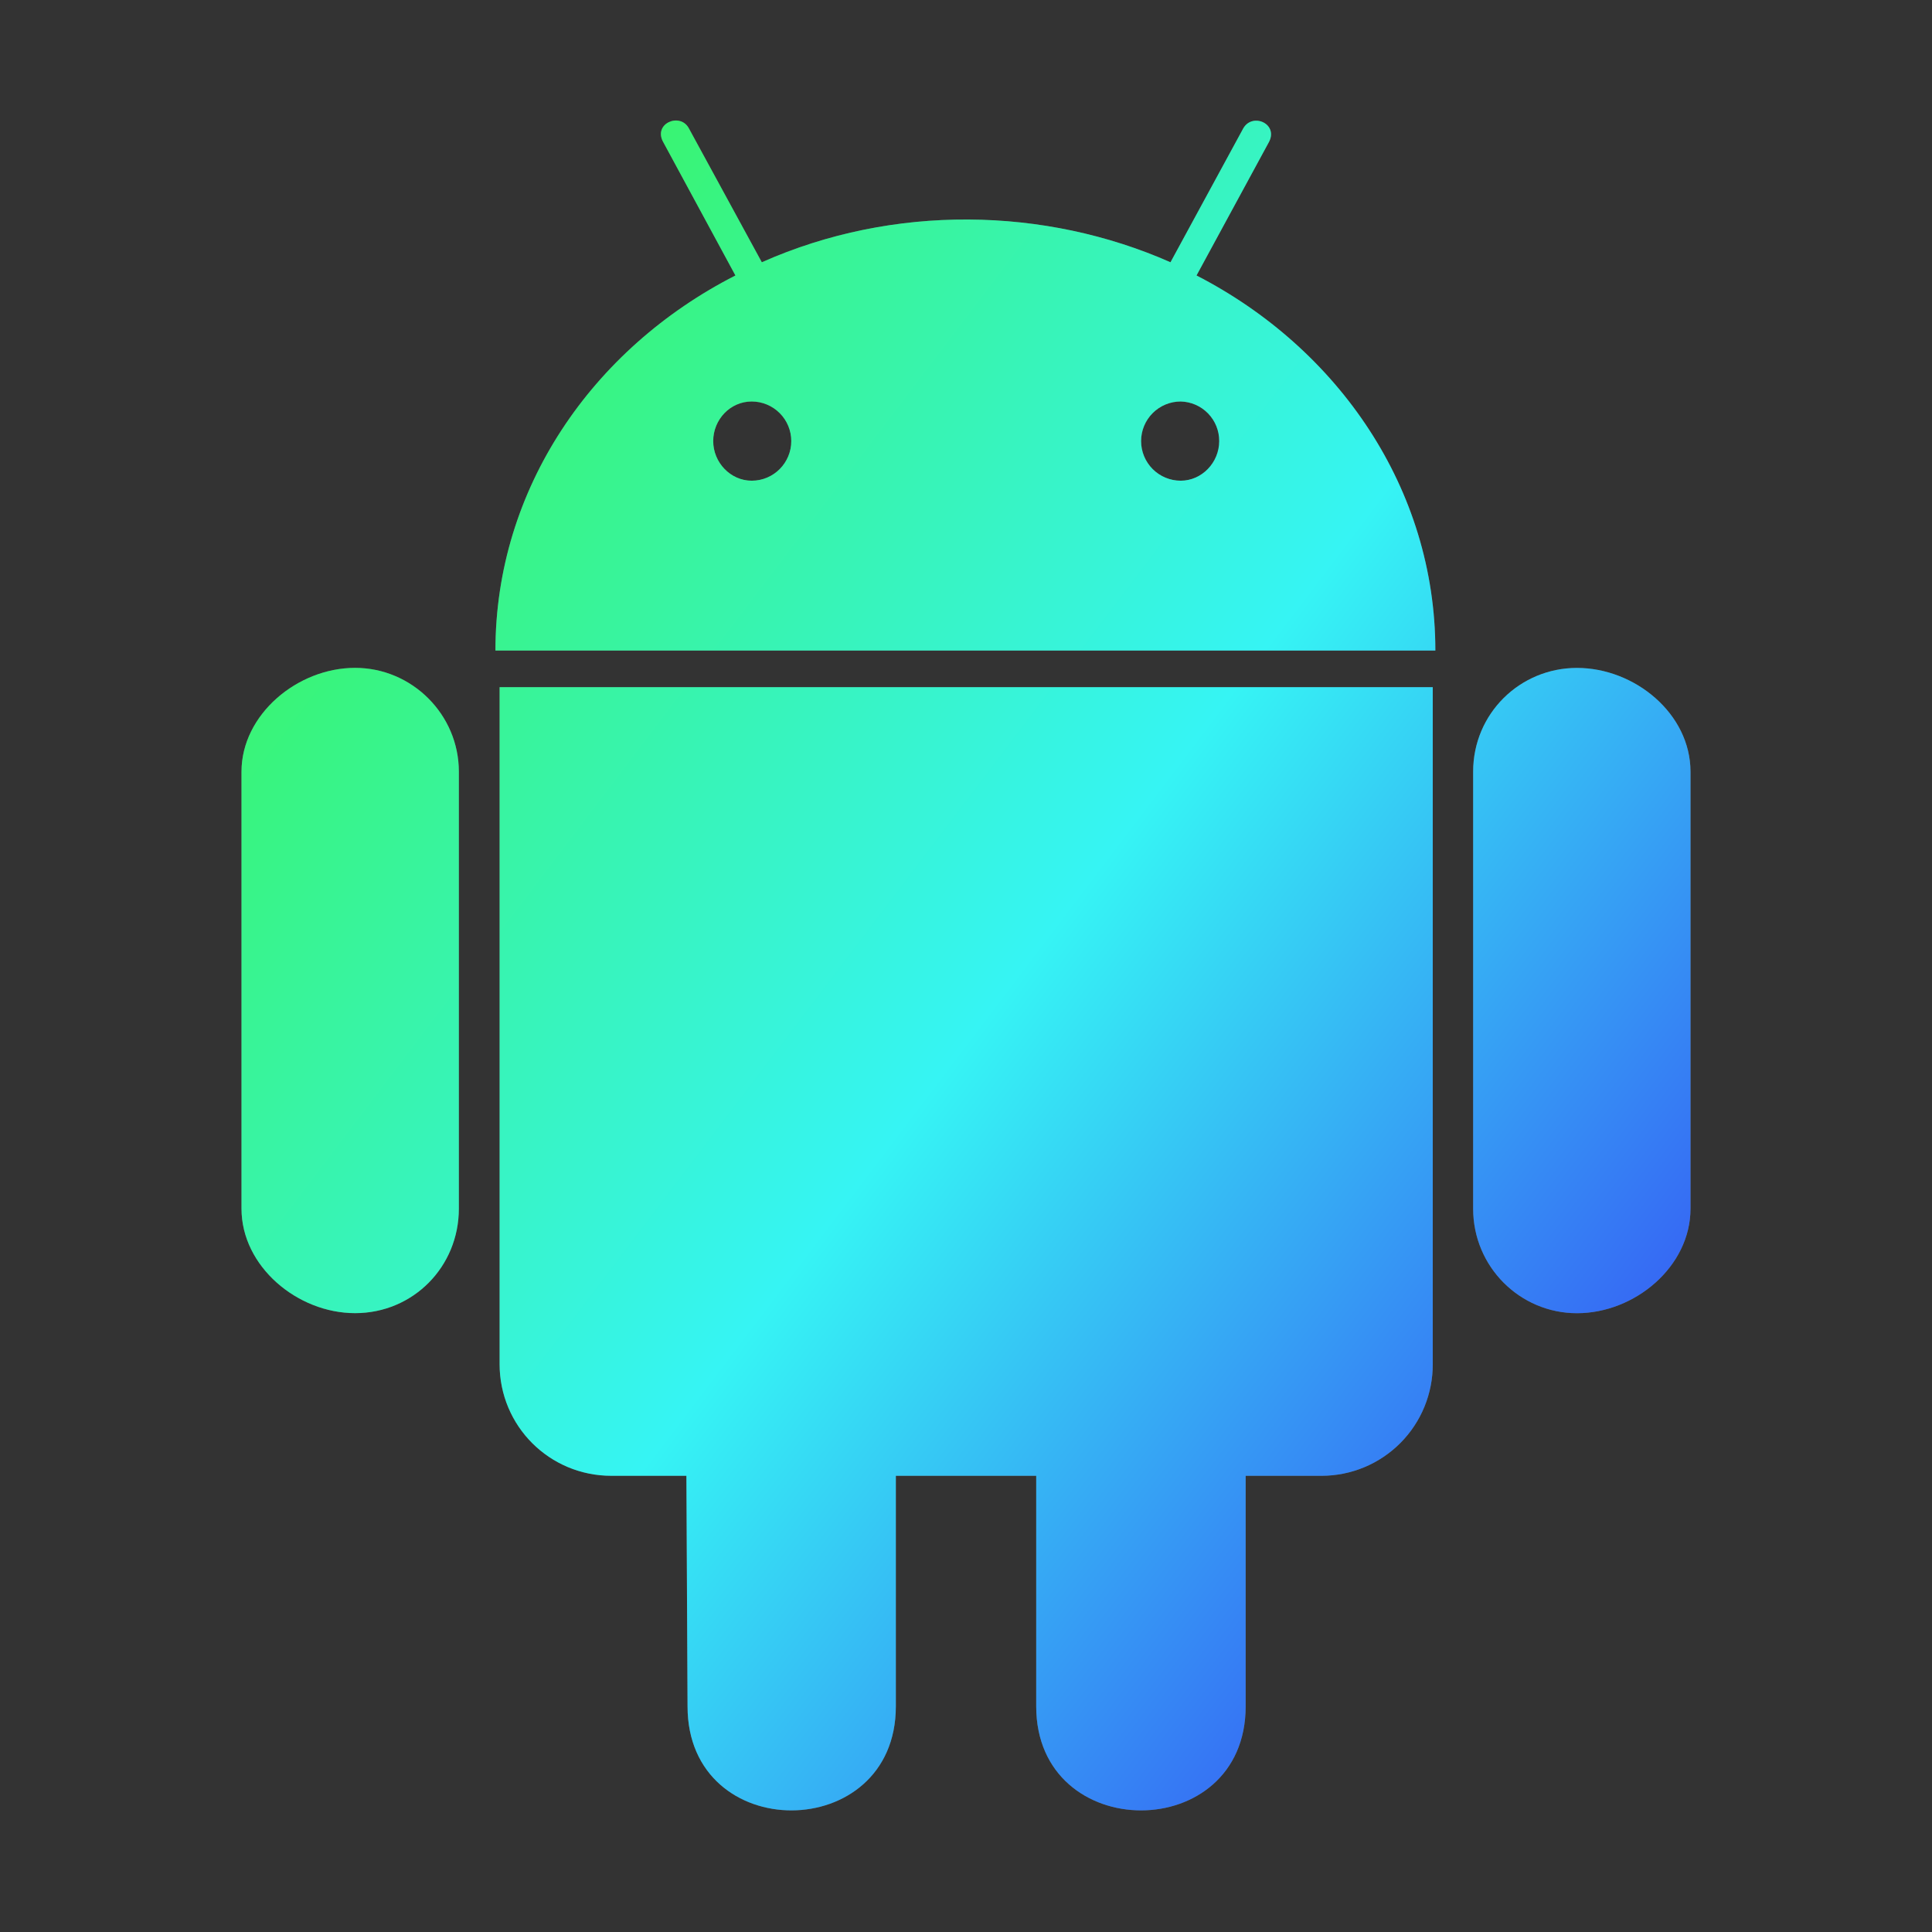 <svg width="256" height="256" viewBox="0 0 256 256" fill="none" xmlns="http://www.w3.org/2000/svg">
<rect x="0" y="0" width="256" height="256" fill="#333333" stroke="none"/>
<path d="M60.8 102.247V160.151C60.8 167.847 54.752 173.999 47.048 173.999C39.4 173.999 32 167.799 32 160.151V102.247C32 94.695 39.4 88.495 47.048 88.495C54.6 88.495 60.8 94.695 60.8 102.247V102.247ZM66.2 180.751C66.2 188.951 72.8 195.551 81 195.551H90.952L91.104 226.103C91.104 244.551 118.704 244.407 118.704 226.103V195.551H137.304V226.103C137.304 244.455 165.056 244.503 165.056 226.103V195.551H175.152C177.089 195.545 179.006 195.157 180.792 194.41C182.579 193.662 184.202 192.57 185.566 191.196C186.931 189.821 188.012 188.192 188.746 186.399C189.481 184.607 189.855 182.688 189.848 180.751V91.055H66.2V180.751ZM190.2 86.199H65.648C65.648 64.799 78.448 46.199 97.448 36.503L87.896 18.855C86.496 16.407 90.048 14.855 91.248 16.951L100.944 34.751C118.392 26.999 138.448 27.399 155.096 34.751L164.744 16.999C165.992 14.847 169.496 16.447 168.096 18.903L158.544 36.503C177.392 46.199 190.192 64.807 190.192 86.199H190.2ZM104.848 58.447C104.848 57.055 104.295 55.72 103.311 54.736C102.327 53.752 100.992 53.199 99.6 53.199C96.752 53.199 94.504 55.599 94.504 58.447C94.504 61.295 96.808 63.695 99.6 63.695C102.552 63.695 104.848 61.295 104.848 58.447ZM161.552 58.447C161.559 57.078 161.028 55.761 160.073 54.779C159.118 53.798 157.817 53.23 156.448 53.199C155.056 53.199 153.721 53.752 152.737 54.736C151.753 55.72 151.2 57.055 151.2 58.447C151.2 59.839 151.753 61.174 152.737 62.158C153.721 63.142 155.056 63.695 156.448 63.695C159.248 63.695 161.552 61.295 161.552 58.447V58.447ZM208.952 88.503C201.4 88.503 195.2 94.551 195.2 102.255V160.159C195.2 167.855 201.4 174.007 208.952 174.007C216.656 174.007 224 167.807 224 160.159V102.255C224 94.559 216.6 88.503 208.952 88.503Z" fill="white" fill-opacity="0.2"/>
<path d="M60.8 102.247V160.151C60.8 167.847 54.752 173.999 47.048 173.999C39.4 173.999 32 167.799 32 160.151V102.247C32 94.695 39.4 88.495 47.048 88.495C54.6 88.495 60.8 94.695 60.8 102.247V102.247ZM66.2 180.751C66.2 188.951 72.8 195.551 81 195.551H90.952L91.104 226.103C91.104 244.551 118.704 244.407 118.704 226.103V195.551H137.304V226.103C137.304 244.455 165.056 244.503 165.056 226.103V195.551H175.152C177.089 195.545 179.006 195.157 180.792 194.41C182.579 193.662 184.202 192.57 185.566 191.196C186.931 189.821 188.012 188.192 188.746 186.399C189.481 184.607 189.855 182.688 189.848 180.751V91.055H66.2V180.751ZM190.2 86.199H65.648C65.648 64.799 78.448 46.199 97.448 36.503L87.896 18.855C86.496 16.407 90.048 14.855 91.248 16.951L100.944 34.751C118.392 26.999 138.448 27.399 155.096 34.751L164.744 16.999C165.992 14.847 169.496 16.447 168.096 18.903L158.544 36.503C177.392 46.199 190.192 64.807 190.192 86.199H190.2ZM104.848 58.447C104.848 57.055 104.295 55.72 103.311 54.736C102.327 53.752 100.992 53.199 99.6 53.199C96.752 53.199 94.504 55.599 94.504 58.447C94.504 61.295 96.808 63.695 99.6 63.695C102.552 63.695 104.848 61.295 104.848 58.447ZM161.552 58.447C161.559 57.078 161.028 55.761 160.073 54.779C159.118 53.798 157.817 53.23 156.448 53.199C155.056 53.199 153.721 53.752 152.737 54.736C151.753 55.72 151.2 57.055 151.2 58.447C151.2 59.839 151.753 61.174 152.737 62.158C153.721 63.142 155.056 63.695 156.448 63.695C159.248 63.695 161.552 61.295 161.552 58.447V58.447ZM208.952 88.503C201.4 88.503 195.2 94.551 195.2 102.255V160.159C195.2 167.855 201.4 174.007 208.952 174.007C216.656 174.007 224 167.807 224 160.159V102.255C224 94.559 216.6 88.503 208.952 88.503Z" fill="url(#paint0_linear)"/>
<defs>
<linearGradient id="paint0_linear" x1="45.553" y1="-9.228" x2="265.673" y2="157.792" gradientUnits="userSpaceOnUse">
<stop stop-color="#3AF436"/>
<stop offset="0.56" stop-color="#36F4F4"/>
<stop offset="1" stop-color="#363EF4"/>
</linearGradient>
</defs>
</svg>
